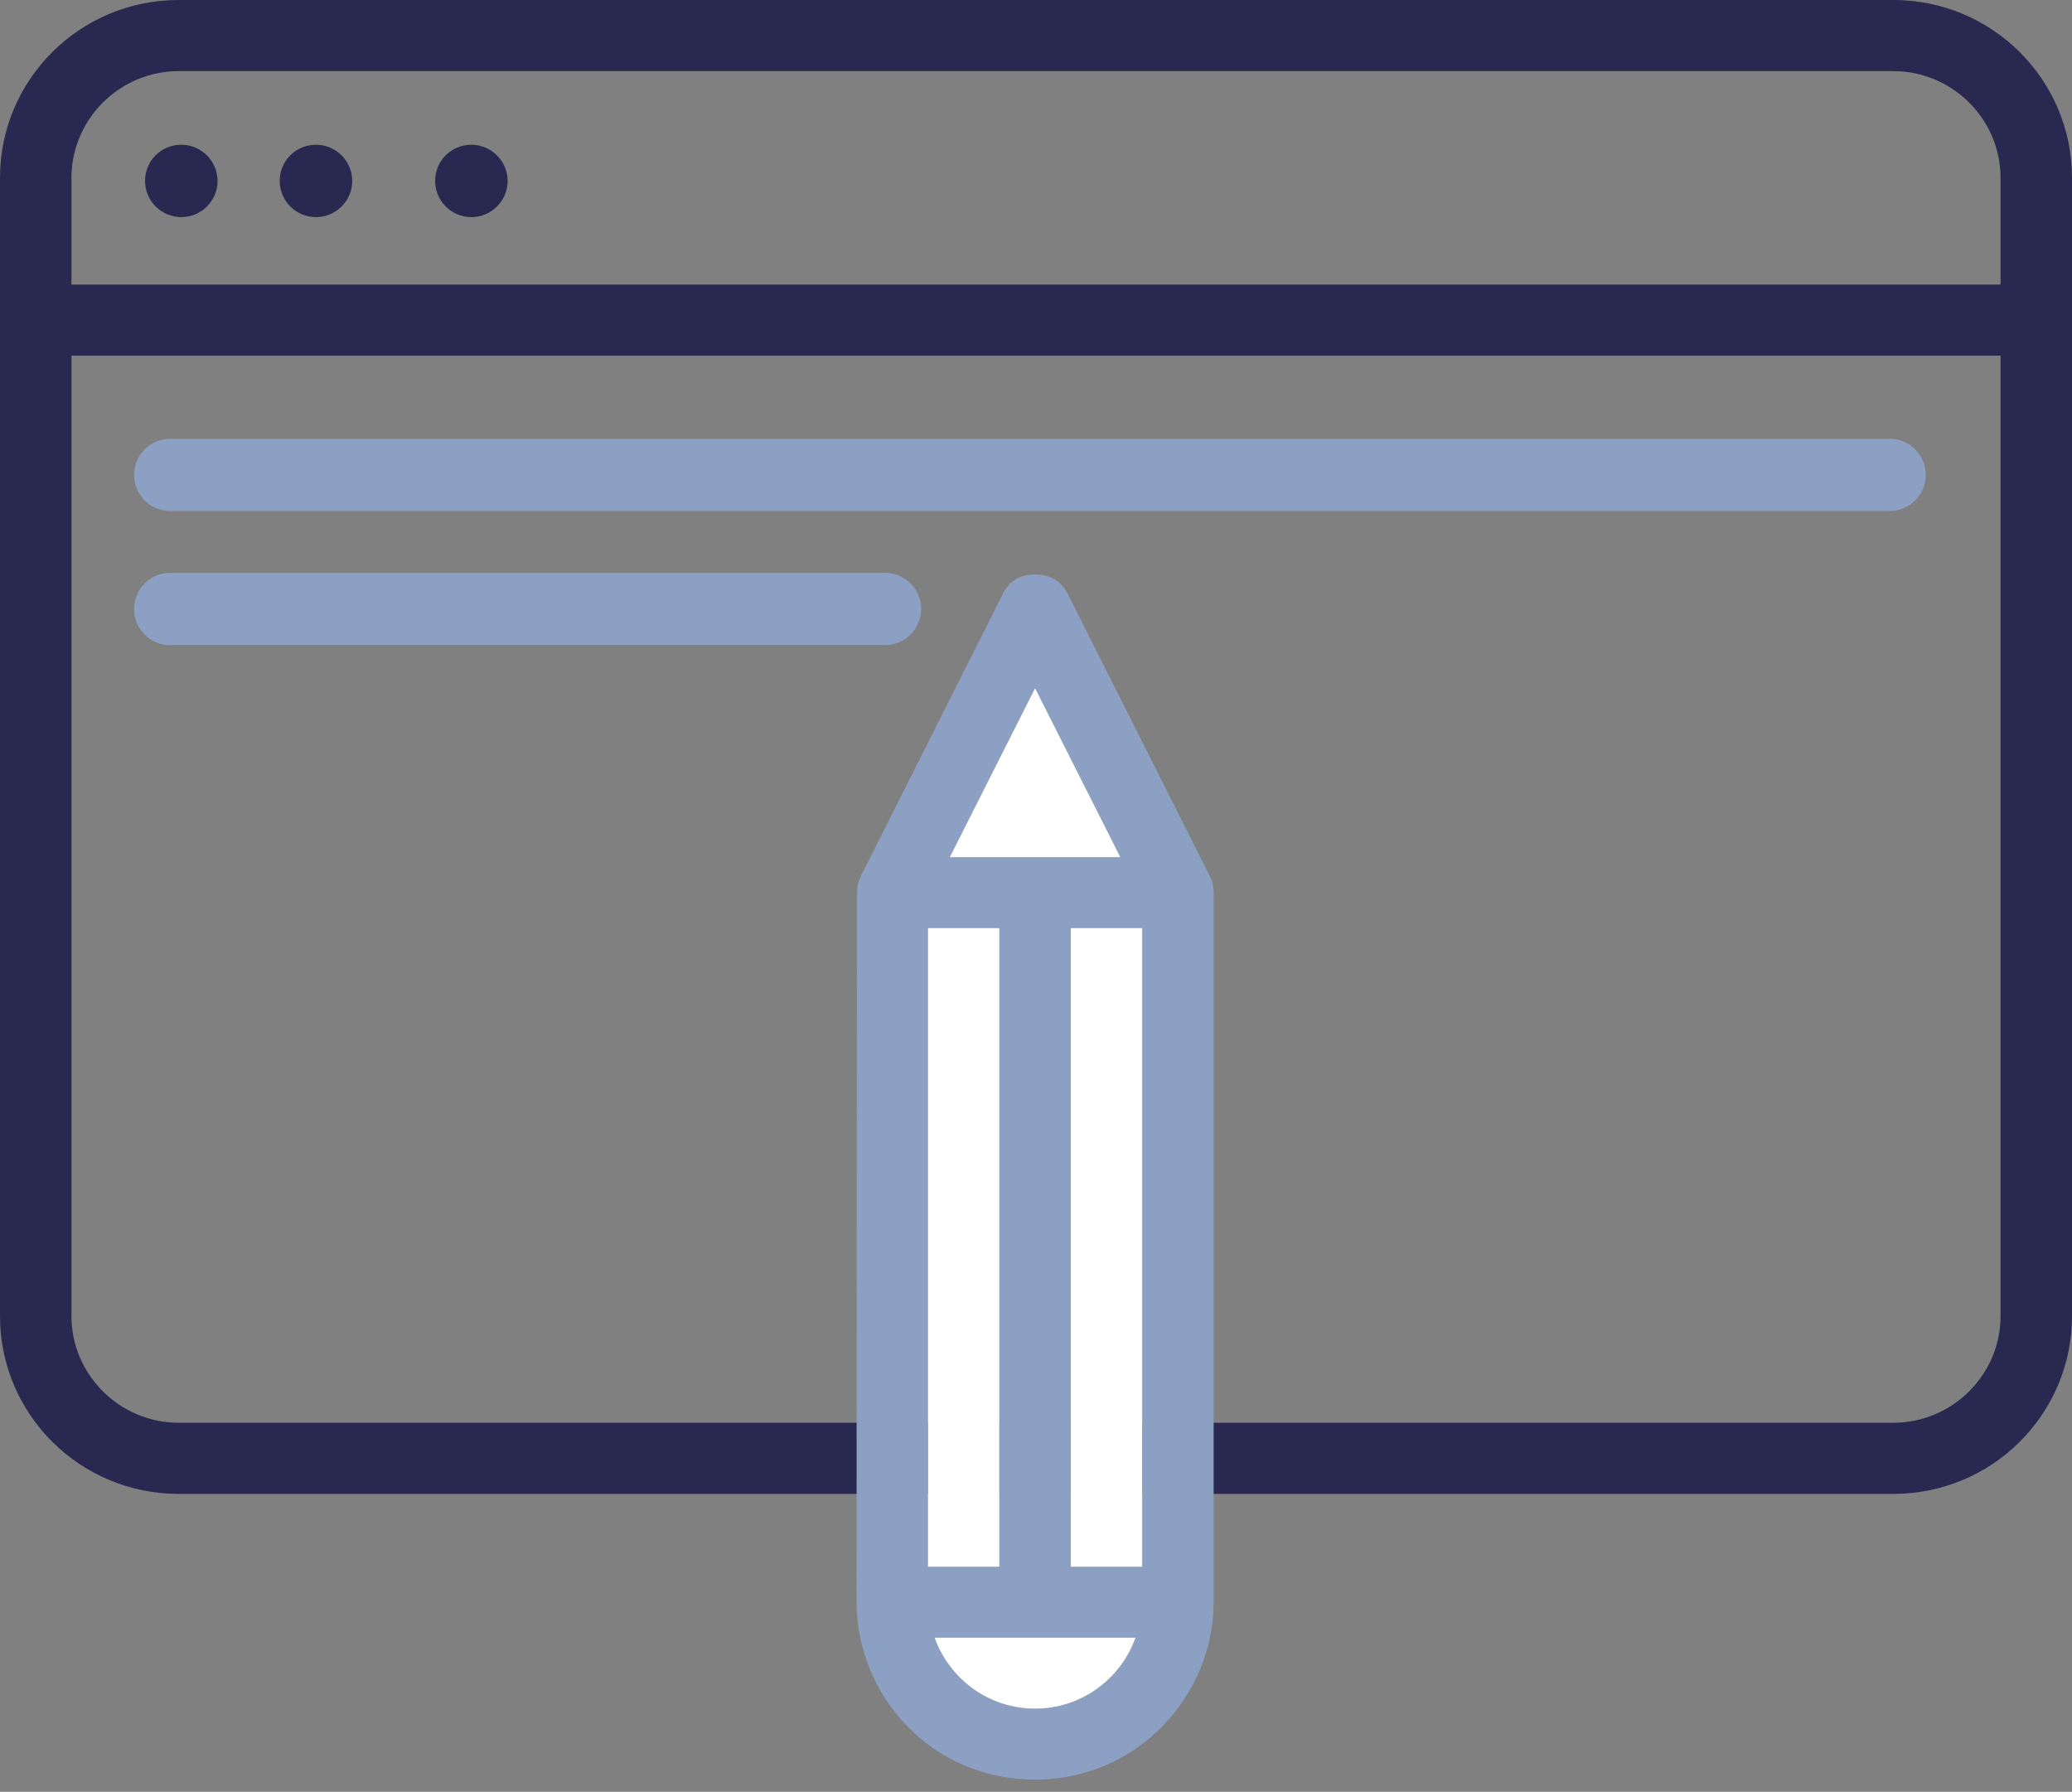 <svg xmlns="http://www.w3.org/2000/svg" width="170" height="147" viewBox="0 0 170 147">
  <rect x="0" y="0" width="170" height="147" fill="#808080" stroke="none"/>
  <g fill="none" fill-rule="evenodd">
    <g fill="#282850" fill-rule="nonzero">
      <path d="M155.345,2.84217094e-14 L14.655,2.84217094e-14 C6.558,2.84217094e-14 0,6.529 0,14.59 L0,26.263 L0,107.969 C0,116.03 6.558,122.559 14.655,122.559 L70.345,122.559 L99.655,122.559 L155.345,122.559 C163.442,122.559 170,116.03 170,107.969 L170,26.263 L170,14.59 C170,6.529 163.442,2.84217094e-14 155.345,2.84217094e-14 Z M164.138,107.969 C164.138,112.783 160.181,116.723 155.345,116.723 L99.655,116.723 L70.381,116.723 L14.655,116.723 C9.819,116.723 5.862,112.783 5.862,107.969 L5.862,29.181 L164.138,29.181 L164.138,107.969 Z M164.138,23.345 L5.862,23.345 L5.862,14.59 C5.862,9.776 9.819,5.836 14.655,5.836 L155.345,5.836 C160.181,5.836 164.138,9.776 164.138,14.59 L164.138,23.345 Z"/>
      <path d="M26.775-1.20792265e-13L26.775-1.20792265e-13C25.102-1.20792265e-13 23.8 1.336 23.8 2.969 23.8 4.602 25.139 5.938 26.775 5.938 28.411 5.938 29.75 4.602 29.75 2.969 29.75 1.336 28.411-1.20792265e-13 26.775-1.20792265e-13zM14.025-1.20792265e-13L14.025-1.20792265e-13C12.352-1.20792265e-13 11.05 1.336 11.05 2.969 11.05 4.602 12.389 5.938 14.025 5.938 15.661 5.938 17 4.602 17 2.969 17 1.336 15.661-1.20792265e-13 14.025-1.20792265e-13zM2.975-1.20792265e-13L2.975-1.20792265e-13C1.302-1.20792265e-13-9.14823772e-14 1.336-9.14823772e-14 2.969-9.14823772e-14 4.602 1.339 5.938 2.975 5.938 4.611 5.938 5.95 4.602 5.95 2.969 5.95 1.336 4.611-1.20792265e-13 2.975-1.20792265e-13z" transform="translate(11.9 11.876)"/>
    </g>
    <g transform="translate(11 36)">
      <path fill="#8CA0C3" fill-rule="nonzero" d="M61.643,1.04805054e-13 L2.935,1.04805054e-13 C1.321,1.04805054e-13 9.9475983e-14,1.333 9.9475983e-14,2.962 C9.9475983e-14,4.59 1.321,5.923 2.935,5.923 L61.643,5.923 C63.257,5.923 64.578,4.59 64.578,2.962 C64.578,1.333 63.257,1.04805054e-13 61.643,1.04805054e-13 Z" transform="translate(0 11)"/>
      <path fill="#8CA0C3" fill-rule="nonzero" d="M144.06,1.04805054e-13 L2.94,1.04805054e-13 C1.323,1.04805054e-13 0,1.333 0,2.962 C0,4.59 1.323,5.923 2.94,5.923 L144.06,5.923 C145.677,5.923 147,4.59 147,2.962 C147,1.333 145.677,1.04805054e-13 144.06,1.04805054e-13 Z"/>
      <g transform="translate(59.274 11.133)">
        <path fill="#8CA0C3" d="M14.65,1.20792265e-13 C15.85,1.20792265e-13 16.729,0.501 17.287,1.502 L29.008,24.788 C29.203,25.17 29.301,25.607 29.301,26.098 L29.301,84.313 L29.301,84.313 C29.301,91.862 23.146,98.867 14.65,98.867 C6.155,98.867 0.037,92.005 3.19744231e-14,84.313 L0.001,82.596 C0.001,82.529 0.001,82.461 0.001,82.391 L0.002,81.19 C0.002,81.1 0.002,81.009 0.002,80.915 L0.003,79.367 C0.003,79.254 0.003,79.139 0.003,79.022 L0.004,77.919 C0.004,77.791 0.004,77.66 0.004,77.528 L0.005,76.286 C0.005,76.142 0.005,75.997 0.005,75.849 L0.006,74.94 C0.006,74.784 0.006,74.627 0.006,74.468 L0.007,72.982 C0.007,72.811 0.007,72.638 0.007,72.464 L0.008,71.392 C0.008,70.845 0.009,70.28 0.009,69.698 L0.01,68.51 C0.01,68.309 0.01,68.105 0.01,67.899 L0.011,66.642 C0.012,65.148 0.013,63.56 0.014,61.877 L0.015,60.411 C0.021,51.478 0.028,40.04 0.037,26.098 C0.044,25.586 0.142,25.15 0.33,24.788 C0.355,24.739 0.45,24.552 0.614,24.227 L0.702,24.053 C1.855,21.769 5.638,14.252 12.05,1.502 C12.584,0.501 13.451,1.20792265e-13 14.65,1.20792265e-13 Z M22.891,87.224 L6.41,87.224 C7.618,90.608 10.841,93.045 14.65,93.045 C18.459,93.045 21.683,90.608 22.891,87.224 L22.891,87.224 Z M11.72,29.008 L5.86,29.008 L5.86,81.402 L11.72,81.402 L11.72,29.008 Z M23.441,29.008 L17.58,29.008 L17.58,81.402 L23.441,81.402 L23.441,29.008 Z M14.65,9.324 L7.655,23.187 L21.646,23.187 L14.65,9.324 Z"/>
        <g fill="#FFF" transform="translate(5.86 9.324)">
          <polygon points="5.86 19.684 5.86 72.078 0 72.078 0 19.684"/>
          <polygon points="1.795 13.863 8.79 0 15.786 13.863"/>
          <path d="M8.79,83.721 C4.981,83.721 1.758,81.283 0.549,77.899 L17.031,77.899 C15.822,81.283 12.599,83.721 8.79,83.721 Z"/>
          <polygon points="17.58 72.078 11.72 72.078 11.72 19.684 17.58 19.684"/>
        </g>
      </g>
    </g>
  </g>
</svg>
